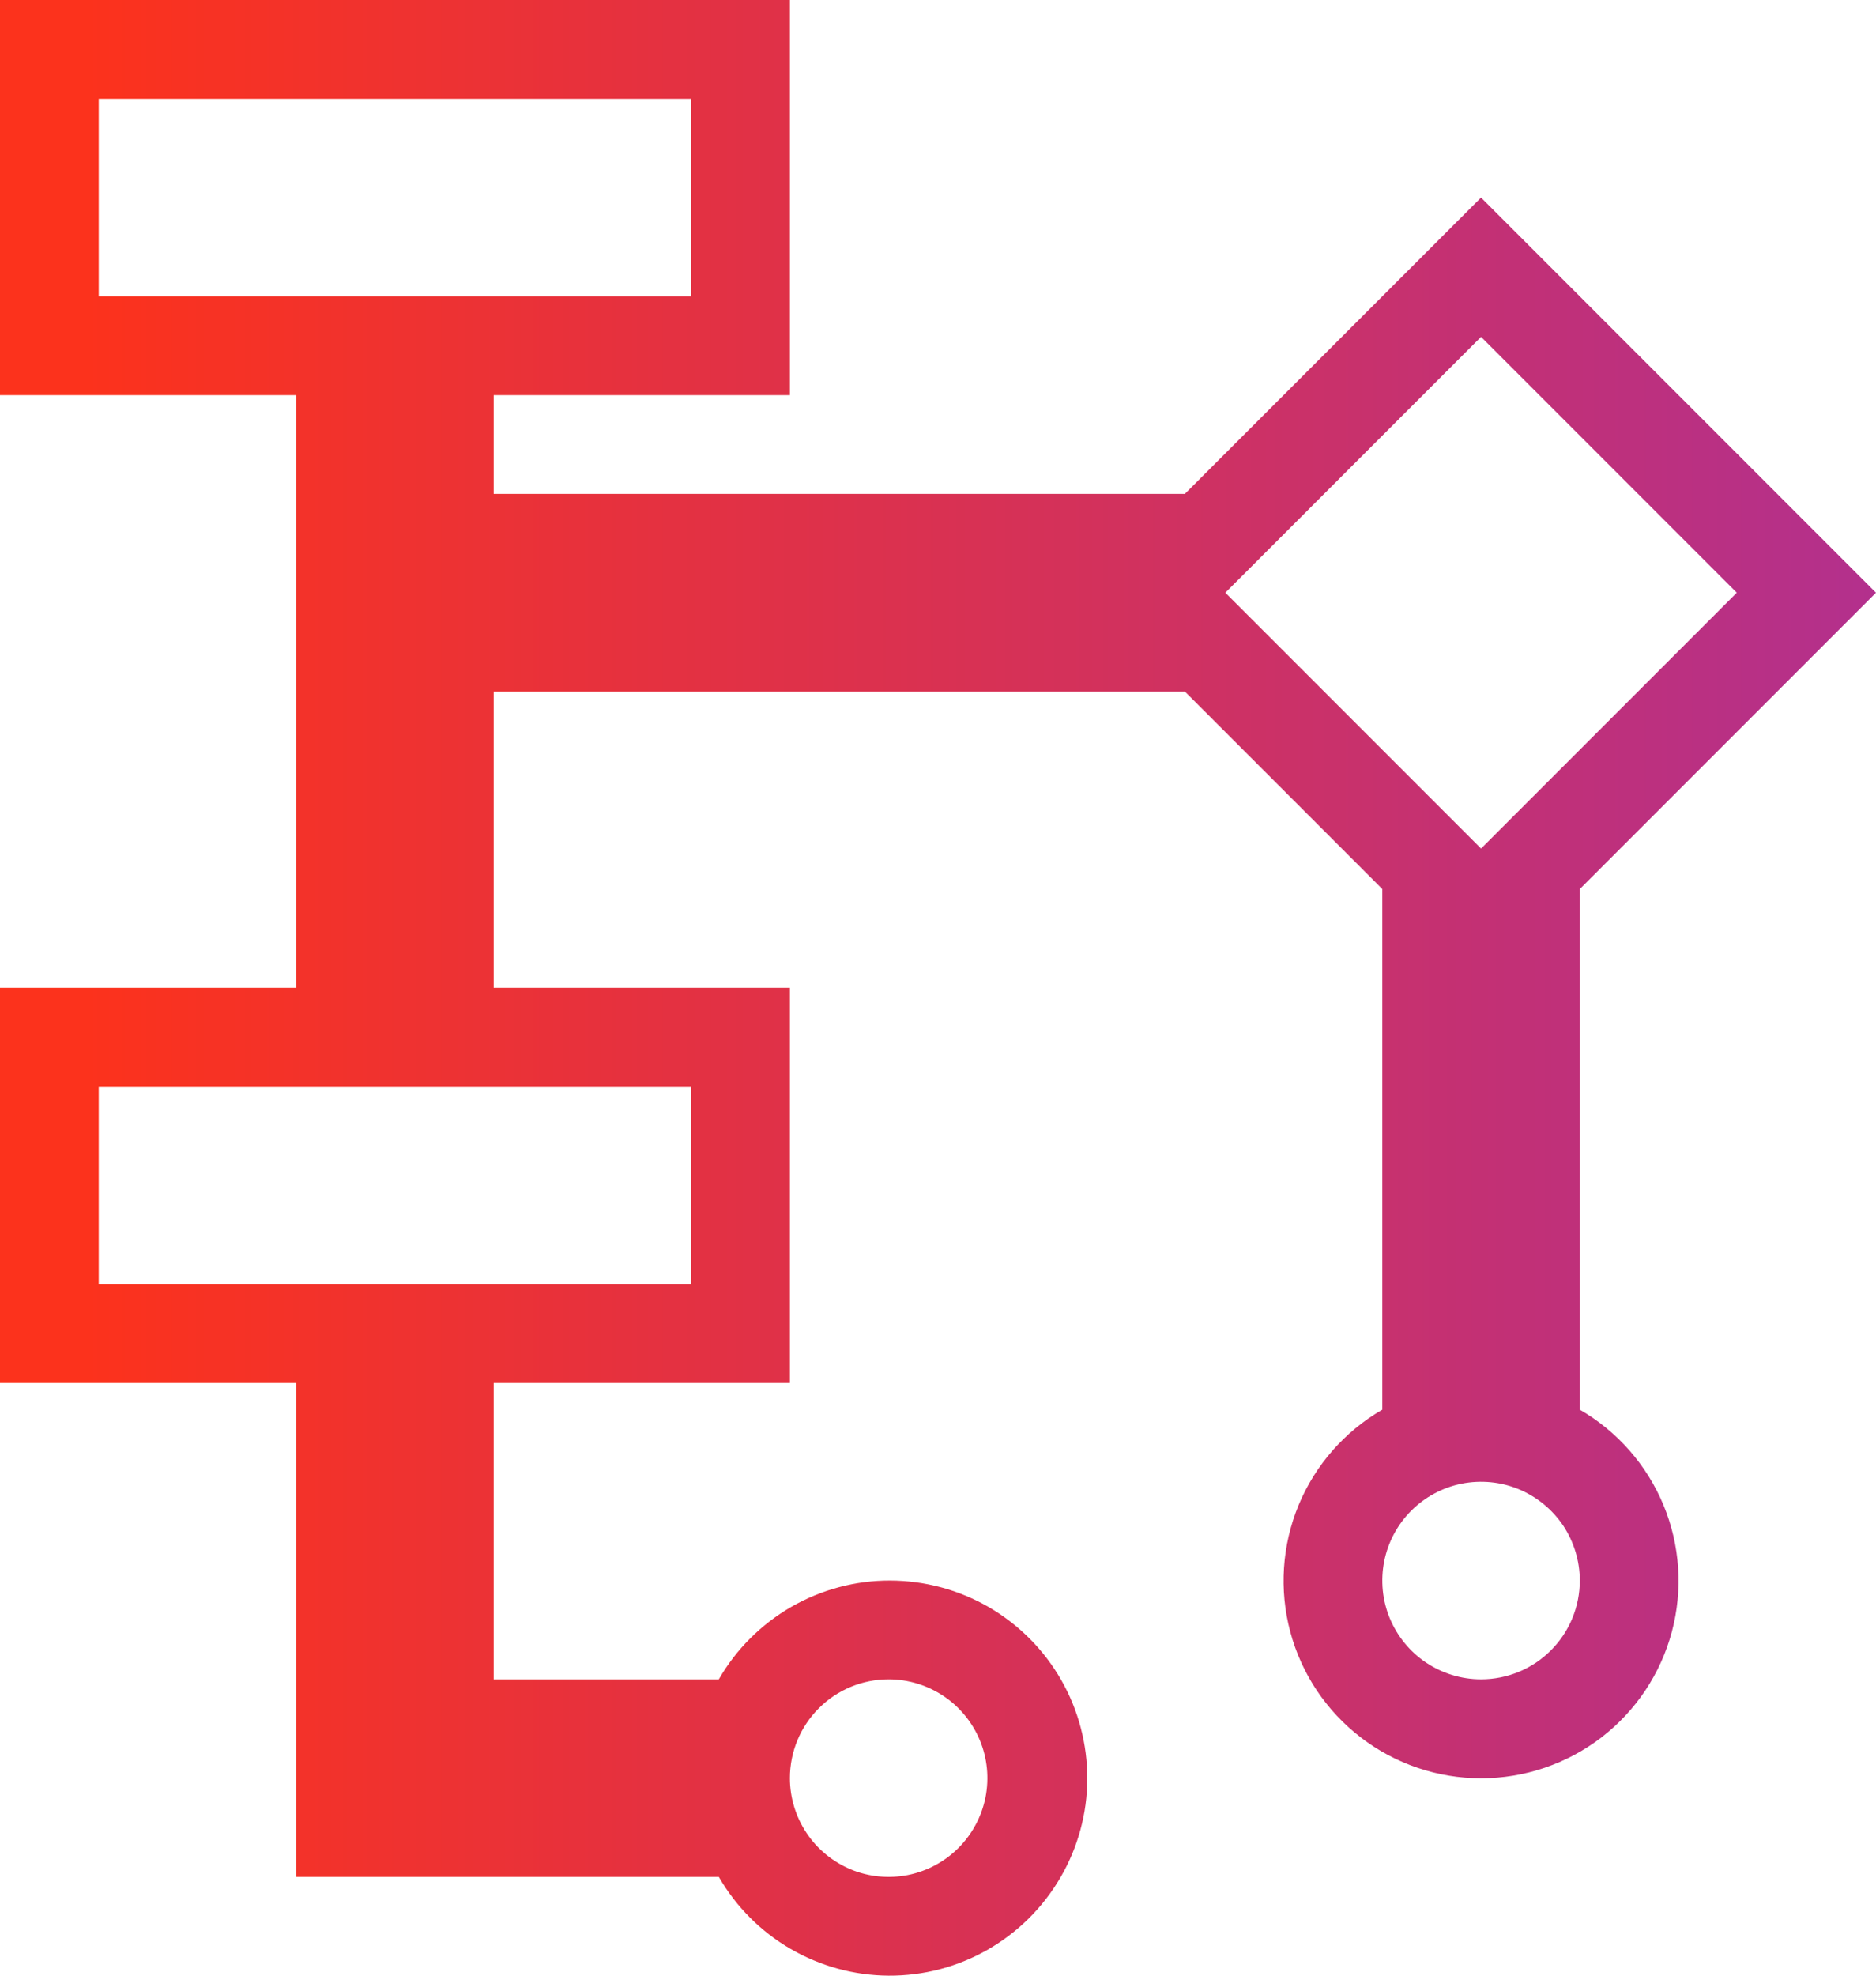 <svg width="19" height="20" viewBox="0 0 19 20" fill="none" xmlns="http://www.w3.org/2000/svg">
<path d="M16 14.28V9L19 6L15 2L12 5H5V4H8V0H0V4H3V10H0V14H3V19H7.28C7.455 19.302 7.705 19.554 8.007 19.729C8.309 19.904 8.651 19.998 9 20C9.352 20.002 9.697 19.912 10.003 19.737C10.308 19.563 10.562 19.311 10.739 19.008C10.917 18.704 11.011 18.359 11.012 18.008C11.013 17.656 10.922 17.31 10.747 17.005C10.572 16.7 10.32 16.447 10.016 16.27C9.712 16.094 9.367 16.001 9.015 16C8.663 15.999 8.318 16.092 8.013 16.267C7.709 16.443 7.456 16.695 7.28 17H5V14H8V10H5V7H12L14 9V14.27C13.619 14.49 13.321 14.83 13.152 15.237C12.984 15.643 12.954 16.094 13.068 16.52C13.182 16.945 13.433 17.321 13.783 17.589C14.132 17.857 14.56 18.002 15 18.002C15.44 18.002 15.868 17.857 16.218 17.589C16.567 17.321 16.818 16.945 16.932 16.52C17.046 16.094 17.016 15.643 16.848 15.237C16.679 14.83 16.381 14.49 16 14.27V14.28ZM1 3V1H7V3H1ZM9 17C9.198 17 9.391 17.059 9.556 17.169C9.72 17.278 9.848 17.435 9.924 17.617C10 17.8 10.019 18.001 9.981 18.195C9.942 18.389 9.847 18.567 9.707 18.707C9.567 18.847 9.389 18.942 9.195 18.981C9.001 19.019 8.8 19 8.617 18.924C8.435 18.848 8.278 18.72 8.169 18.556C8.059 18.391 8 18.198 8 18C8 17.735 8.105 17.48 8.293 17.293C8.48 17.105 8.735 17 9 17ZM7 11V13H1V11H7ZM15 3.41L17.59 6L15 8.59L12.41 6L15 3.41ZM15 17C14.802 17 14.609 16.941 14.444 16.831C14.28 16.722 14.152 16.565 14.076 16.383C14 16.2 13.981 15.999 14.019 15.805C14.058 15.611 14.153 15.433 14.293 15.293C14.433 15.153 14.611 15.058 14.805 15.019C14.999 14.981 15.2 15 15.383 15.076C15.565 15.152 15.722 15.28 15.832 15.444C15.941 15.609 16 15.802 16 16C16 16.265 15.895 16.52 15.707 16.707C15.52 16.895 15.265 17 15 17Z" fill="url(#paint0_linear_695_2931)"/>
<defs>
<linearGradient id="paint0_linear_695_2931" x1="0.864" y1="10" x2="19" y2="10" gradientUnits="userSpaceOnUse">
<stop stop-color="#FC321C"/>
<stop offset="1" stop-color="#B3308D"/>
</linearGradient>
</defs>
</svg>
